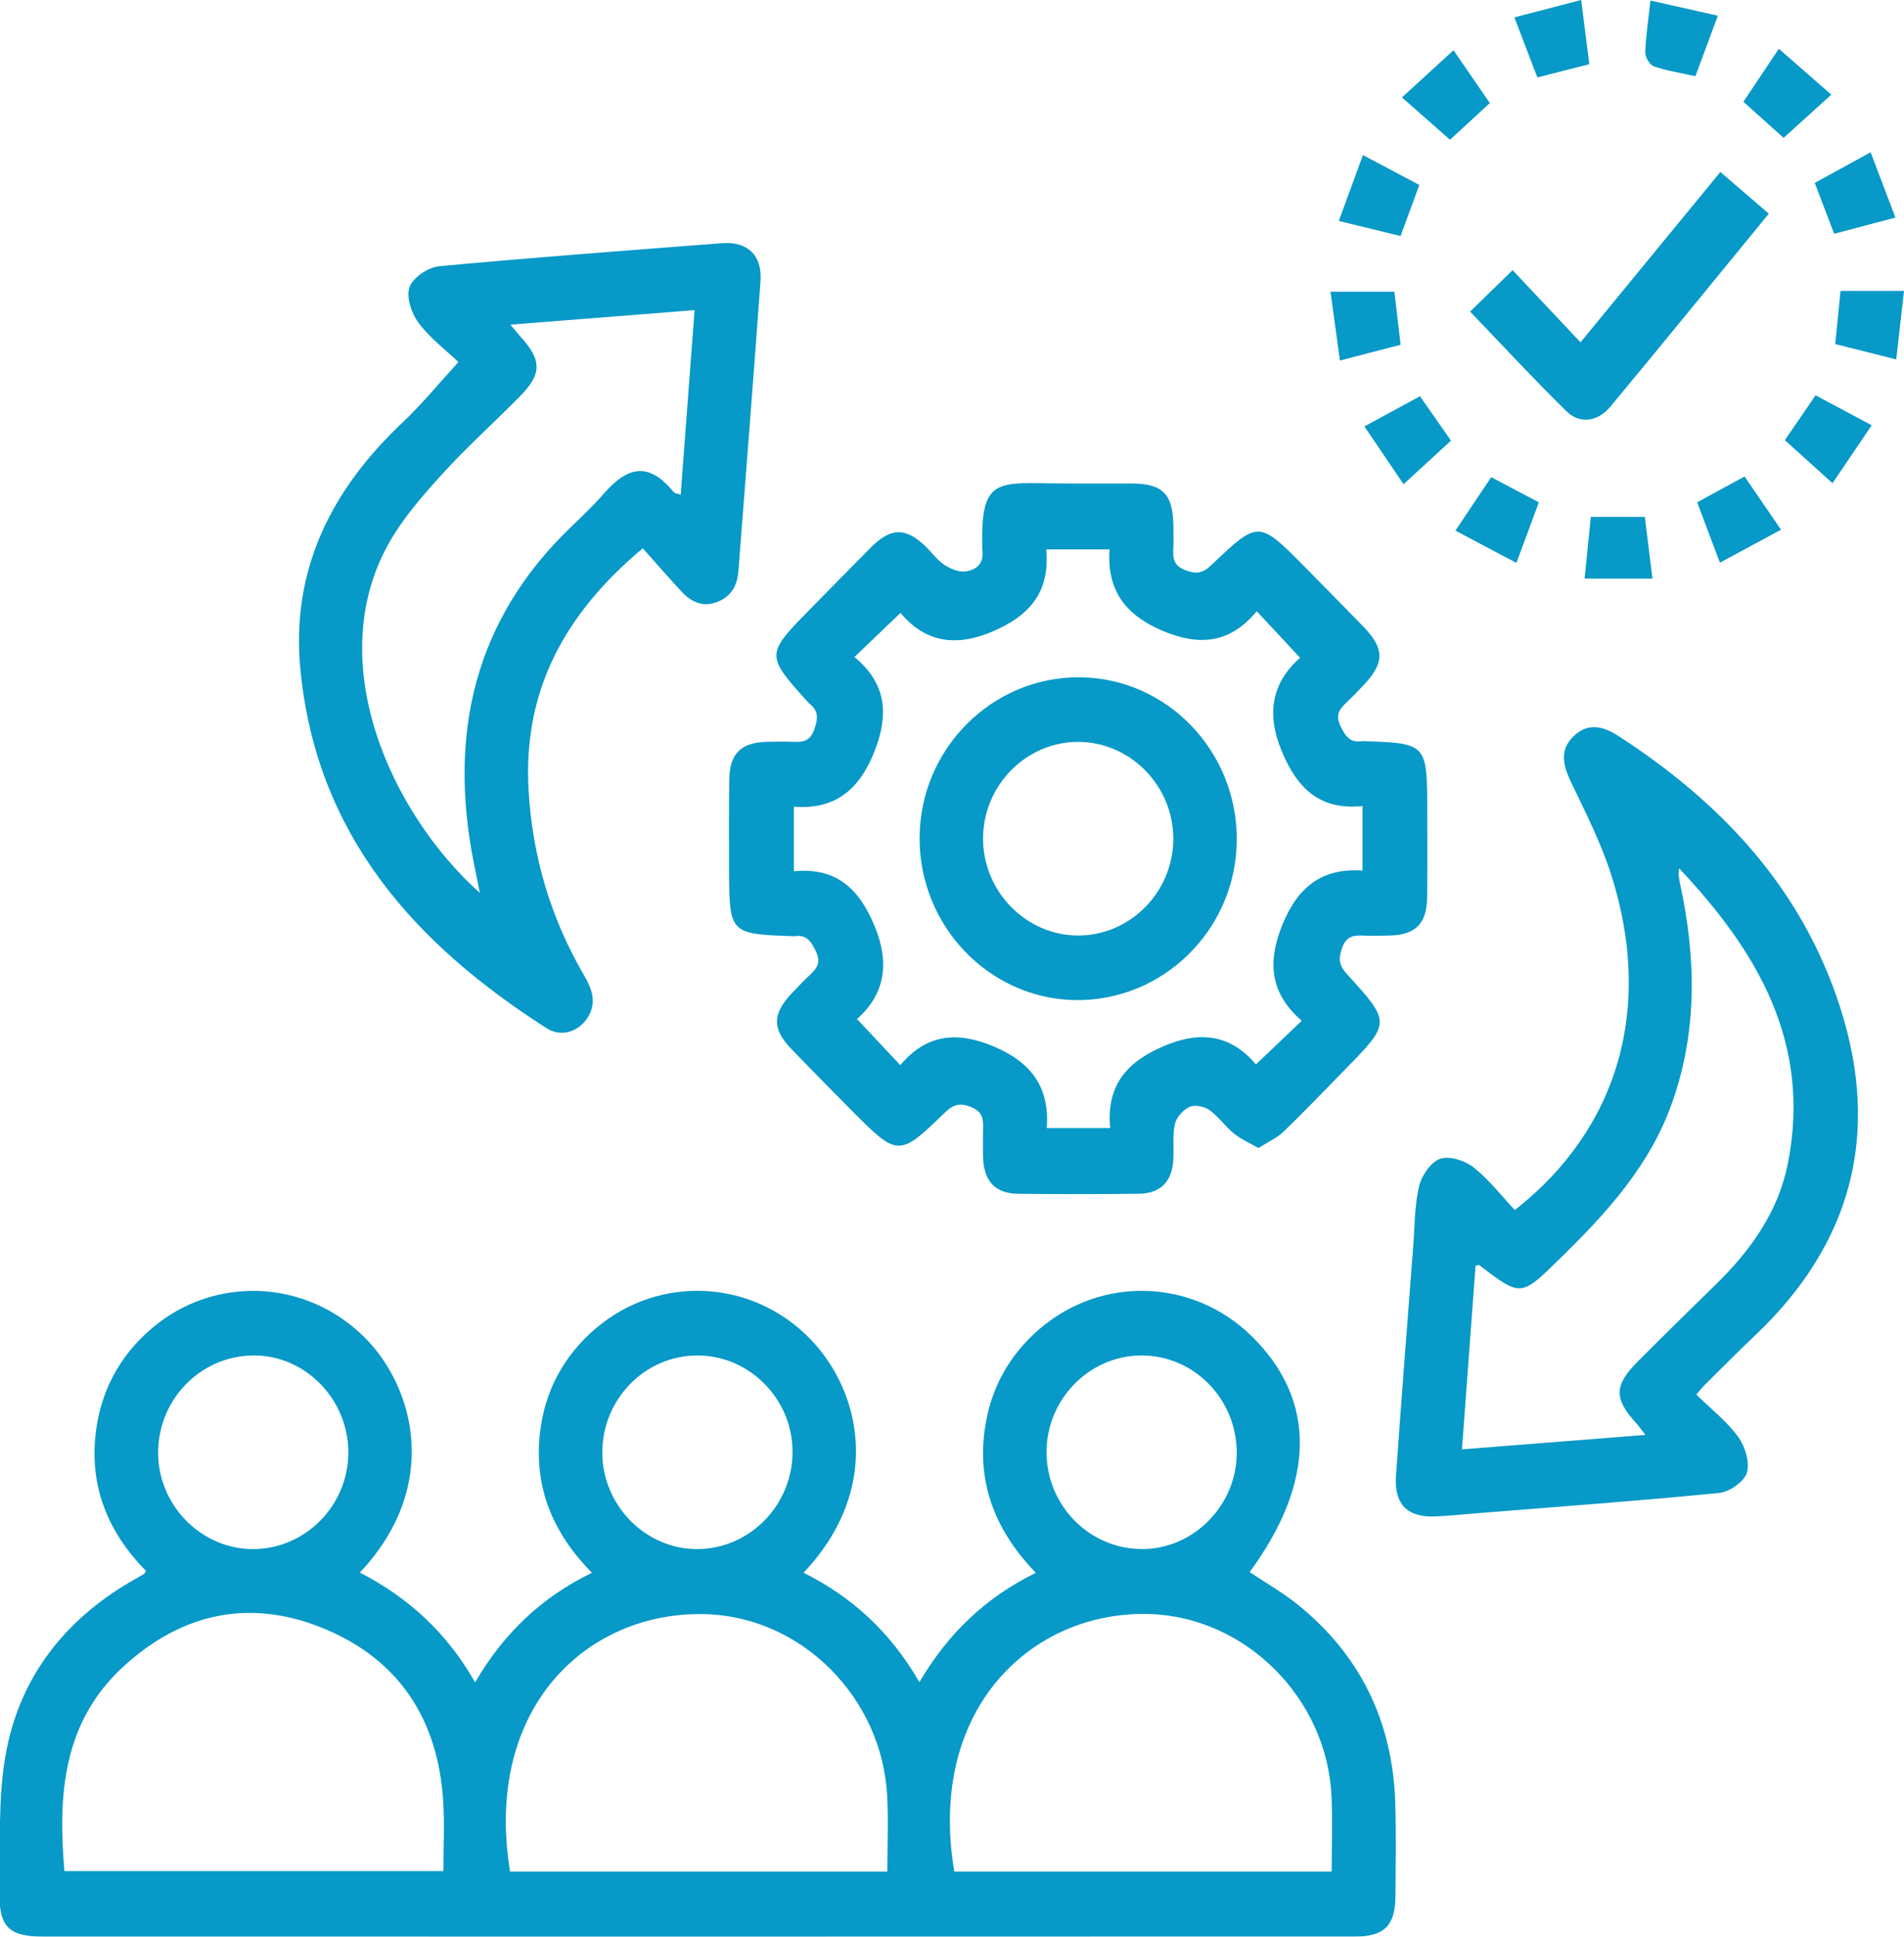 <svg 
 xmlns="http://www.w3.org/2000/svg"
 xmlns:xlink="http://www.w3.org/1999/xlink"
 width="60px" height="61px">
<defs>
<filter id="Filter_0">
    <feFlood flood-color="rgb(1, 161, 221)" flood-opacity="1" result="floodOut" />
    <feComposite operator="atop" in="floodOut" in2="SourceGraphic" result="compOut" />
    <feBlend mode="normal" in="compOut" in2="SourceGraphic" />
</filter>

</defs>
<g filter="url(#Filter_0)">
<path fill-rule="evenodd"  fill="rgb(7, 153, 199)"
 d="M57.187,5.761 C57.761,5.447 58.319,5.142 58.949,4.797 C59.216,5.498 59.458,6.136 59.730,6.853 C59.034,7.037 58.425,7.198 57.800,7.363 C57.590,6.814 57.397,6.310 57.187,5.761 ZM54.939,3.206 C55.295,2.673 55.643,2.153 56.056,1.536 C56.609,2.019 57.129,2.473 57.710,2.981 C57.142,3.495 56.680,3.914 56.206,4.342 C55.772,3.954 55.371,3.594 54.939,3.206 ZM50.747,12.808 C50.349,13.287 49.779,13.363 49.362,12.953 C48.331,11.940 47.348,10.877 46.327,9.814 C46.770,9.382 47.218,8.946 47.666,8.509 C48.344,9.230 49.044,9.972 49.806,10.782 C51.344,8.910 52.761,7.185 54.213,5.417 C54.738,5.868 55.224,6.286 55.740,6.730 C54.055,8.785 52.411,10.805 50.747,12.808 ZM52.118,2.090 C51.989,2.046 51.843,1.802 51.847,1.654 C51.862,1.151 51.941,0.650 52.010,0.017 C52.722,0.177 53.392,0.328 54.134,0.495 C53.865,1.217 53.647,1.804 53.426,2.401 C52.958,2.296 52.525,2.230 52.118,2.090 ZM47.722,0.548 C48.441,0.361 49.091,0.191 49.827,-0.000 C49.922,0.753 50.001,1.374 50.083,2.022 C49.536,2.161 49.022,2.292 48.447,2.439 C48.213,1.830 47.985,1.235 47.722,0.548 ZM44.180,3.068 C44.736,2.559 45.241,2.097 45.804,1.582 C46.202,2.162 46.565,2.689 46.948,3.246 C46.533,3.629 46.139,3.992 45.693,4.402 C45.220,3.985 44.744,3.565 44.180,3.068 ZM44.136,7.434 C43.486,7.275 42.887,7.130 42.189,6.959 C42.449,6.251 42.688,5.599 42.950,4.885 C43.588,5.222 44.147,5.518 44.727,5.825 C44.528,6.365 44.343,6.868 44.136,7.434 ZM44.137,10.858 C43.528,11.017 42.936,11.171 42.225,11.356 C42.124,10.618 42.030,9.931 41.927,9.187 C42.648,9.187 43.278,9.187 43.941,9.187 C44.008,9.763 44.069,10.282 44.137,10.858 ZM42.939,21.612 C42.778,21.778 42.621,21.948 42.453,22.106 C42.231,22.314 42.066,22.495 42.237,22.856 C42.390,23.177 42.533,23.404 42.918,23.344 C42.958,23.338 43.001,23.346 43.042,23.347 C44.912,23.402 44.970,23.460 44.976,25.339 C44.979,26.313 44.983,27.288 44.973,28.262 C44.965,29.091 44.603,29.449 43.783,29.466 C43.513,29.472 43.241,29.480 42.971,29.468 C42.665,29.455 42.433,29.472 42.296,29.849 C42.170,30.196 42.195,30.405 42.445,30.679 C43.839,32.207 43.832,32.214 42.365,33.707 C41.732,34.351 41.110,35.007 40.459,35.633 C40.243,35.841 39.953,35.969 39.656,36.159 C39.369,35.992 39.102,35.878 38.884,35.701 C38.609,35.478 38.399,35.166 38.113,34.963 C37.952,34.849 37.655,34.787 37.489,34.861 C37.289,34.951 37.073,35.189 37.025,35.401 C36.943,35.765 36.996,36.160 36.973,36.540 C36.933,37.215 36.569,37.590 35.897,37.598 C34.627,37.614 33.356,37.614 32.086,37.600 C31.358,37.591 30.999,37.199 30.979,36.441 C30.972,36.166 30.973,35.890 30.978,35.615 C30.985,35.295 31.006,35.031 30.599,34.866 C30.207,34.707 30.005,34.818 29.741,35.075 C28.346,36.430 28.283,36.426 26.897,35.036 C26.245,34.381 25.597,33.721 24.955,33.057 C24.321,32.402 24.329,31.934 24.972,31.263 C25.147,31.082 25.319,30.896 25.503,30.725 C25.728,30.516 25.885,30.333 25.716,29.974 C25.564,29.652 25.418,29.426 25.034,29.488 C25.014,29.491 24.992,29.487 24.971,29.486 C22.991,29.416 22.981,29.407 22.975,27.363 C22.973,26.431 22.970,25.499 22.980,24.567 C22.989,23.738 23.350,23.381 24.171,23.365 C24.442,23.360 24.713,23.353 24.983,23.364 C25.290,23.378 25.521,23.359 25.657,22.981 C25.782,22.635 25.802,22.386 25.502,22.158 C25.485,22.145 25.473,22.127 25.459,22.112 C24.129,20.646 24.130,20.610 25.501,19.215 C26.149,18.557 26.794,17.894 27.447,17.240 C28.073,16.612 28.541,16.606 29.167,17.209 C29.364,17.399 29.527,17.634 29.749,17.782 C29.939,17.910 30.199,18.024 30.413,17.999 C30.764,17.960 31.025,17.744 30.953,17.309 C30.949,17.289 30.954,17.267 30.954,17.246 C30.904,15.186 31.343,15.194 32.991,15.222 C33.886,15.238 34.782,15.224 35.677,15.229 C36.646,15.233 36.971,15.572 36.976,16.578 C36.977,16.811 36.987,17.045 36.974,17.277 C36.956,17.593 36.990,17.821 37.355,17.959 C37.696,18.089 37.899,18.059 38.168,17.803 C39.657,16.383 39.665,16.390 41.099,17.838 C41.720,18.465 42.339,19.094 42.954,19.726 C43.644,20.436 43.639,20.886 42.939,21.612 ZM40.395,23.668 C39.895,22.473 40.081,21.502 40.969,20.717 C40.491,20.205 40.066,19.748 39.603,19.252 C38.769,20.257 37.808,20.365 36.632,19.866 C35.461,19.368 34.874,18.588 34.965,17.304 C34.272,17.304 33.638,17.304 32.968,17.304 C33.096,18.665 32.428,19.399 31.274,19.892 C30.103,20.392 29.141,20.219 28.378,19.304 C27.871,19.789 27.421,20.219 26.926,20.693 C27.946,21.536 28.021,22.522 27.538,23.713 C27.054,24.907 26.284,25.504 25.018,25.409 C25.018,26.114 25.018,26.759 25.018,27.442 C26.353,27.312 27.071,27.986 27.559,29.163 C28.055,30.360 27.872,31.330 27.006,32.095 C27.484,32.604 27.911,33.059 28.371,33.549 C29.186,32.574 30.152,32.467 31.323,32.963 C32.493,33.458 33.083,34.242 32.985,35.529 C33.682,35.529 34.316,35.529 34.985,35.529 C34.858,34.168 35.524,33.439 36.681,32.945 C37.854,32.444 38.812,32.612 39.578,33.526 C40.083,33.044 40.535,32.614 41.022,32.150 C40.029,31.292 39.927,30.313 40.414,29.119 C40.901,27.925 41.672,27.332 42.936,27.420 C42.936,26.719 42.936,26.074 42.936,25.388 C41.598,25.524 40.884,24.841 40.395,23.668 ZM33.896,31.499 C31.173,31.463 28.966,29.166 28.979,26.382 C28.993,23.583 31.263,21.312 34.025,21.332 C36.779,21.353 39.001,23.665 38.974,26.480 C38.947,29.275 36.660,31.535 33.896,31.499 ZM33.959,23.367 C32.328,23.375 30.986,24.741 30.979,26.400 C30.972,28.081 32.342,29.474 33.994,29.465 C35.625,29.457 36.968,28.090 36.974,26.430 C36.981,24.748 35.613,23.359 33.959,23.367 ZM22.603,18.959 C22.148,19.135 21.786,18.964 21.480,18.636 C21.066,18.190 20.667,17.730 20.256,17.269 C17.819,19.309 16.473,21.723 16.657,24.891 C16.778,26.982 17.357,28.922 18.405,30.719 C18.651,31.141 18.812,31.560 18.533,32.026 C18.260,32.484 17.699,32.687 17.230,32.388 C13.073,29.734 9.964,26.298 9.465,21.071 C9.164,17.927 10.462,15.401 12.693,13.300 C13.286,12.742 13.805,12.103 14.446,11.404 C14.041,11.017 13.542,10.642 13.183,10.160 C12.964,9.866 12.795,9.343 12.907,9.039 C13.019,8.737 13.496,8.418 13.838,8.386 C16.801,8.108 19.770,7.891 22.737,7.660 C23.553,7.597 24.024,8.030 23.965,8.863 C23.747,11.903 23.501,14.942 23.270,17.981 C23.234,18.444 23.046,18.787 22.603,18.959 ZM16.084,10.225 C16.245,10.417 16.307,10.498 16.376,10.573 C17.086,11.346 17.090,11.773 16.362,12.507 C15.550,13.327 14.689,14.100 13.914,14.955 C13.298,15.634 12.678,16.345 12.235,17.143 C10.173,20.857 12.301,25.595 15.122,28.124 C15.048,27.757 14.985,27.454 14.925,27.151 C14.126,23.083 14.961,19.508 17.997,16.594 C18.345,16.260 18.697,15.927 19.014,15.563 C19.867,14.582 20.507,14.625 21.235,15.503 C21.266,15.541 21.339,15.543 21.450,15.582 C21.596,13.642 21.740,11.738 21.888,9.768 C19.938,9.922 18.082,10.068 16.084,10.225 ZM11.340,49.529 C12.841,50.307 14.062,51.388 14.971,52.988 C15.875,51.443 17.065,50.306 18.653,49.537 C17.430,48.297 16.825,46.862 17.013,45.155 C17.160,43.815 17.763,42.697 18.783,41.832 C20.784,40.138 23.711,40.292 25.535,42.175 C27.132,43.822 27.832,46.878 25.323,49.535 C26.873,50.311 28.071,51.419 28.972,52.982 C29.883,51.436 31.065,50.313 32.641,49.538 C31.415,48.265 30.791,46.801 31.028,45.046 C31.203,43.757 31.791,42.680 32.774,41.844 C34.740,40.173 37.594,40.278 39.436,42.077 C41.488,44.082 41.469,46.671 39.380,49.514 C39.882,49.850 40.410,50.151 40.880,50.528 C42.863,52.118 43.885,54.216 43.968,56.778 C43.999,57.751 43.979,58.727 43.975,59.701 C43.971,60.649 43.628,60.996 42.686,60.996 C35.689,60.999 28.692,61.000 21.695,61.000 C14.927,61.000 8.159,60.998 1.391,60.998 C0.280,60.997 -0.038,60.698 -0.015,59.576 C0.015,58.160 -0.069,56.718 0.166,55.334 C0.582,52.887 1.989,51.063 4.108,49.821 C4.252,49.737 4.398,49.656 4.541,49.572 C4.557,49.562 4.564,49.537 4.601,49.480 C3.449,48.311 2.831,46.901 3.008,45.213 C3.148,43.875 3.733,42.747 4.745,41.871 C6.729,40.152 9.648,40.276 11.500,42.134 C13.043,43.682 13.915,46.795 11.340,49.529 ZM35.964,42.692 C34.332,42.697 32.988,44.061 32.979,45.720 C32.970,47.407 34.323,48.787 35.989,48.789 C37.612,48.792 38.973,47.411 38.973,45.760 C38.974,44.063 37.622,42.686 35.964,42.692 ZM30.072,58.948 C34.004,58.948 37.938,58.948 41.965,58.948 C41.965,58.121 41.996,57.342 41.959,56.565 C41.814,53.488 39.257,50.933 36.234,50.836 C32.571,50.718 29.203,53.766 30.072,58.948 ZM21.975,42.692 C20.317,42.693 18.966,44.084 18.980,45.773 C18.995,47.429 20.353,48.797 21.977,48.790 C23.635,48.783 24.987,47.392 24.975,45.704 C24.964,44.051 23.609,42.690 21.975,42.692 ZM16.073,58.948 C20.005,58.948 23.939,58.948 27.963,58.948 C27.963,58.154 27.998,57.359 27.957,56.567 C27.796,53.462 25.261,50.926 22.237,50.840 C18.517,50.734 15.229,53.774 16.073,58.948 ZM3.892,52.487 C1.989,54.228 1.820,56.512 2.030,58.932 C5.996,58.932 9.943,58.932 13.973,58.932 C13.973,58.159 14.011,57.440 13.966,56.726 C13.804,54.171 12.591,52.299 10.263,51.317 C7.933,50.333 5.766,50.771 3.892,52.487 ZM8.040,42.692 C6.373,42.673 5.006,44.024 4.983,45.715 C4.961,47.367 6.294,48.762 7.922,48.790 C9.581,48.818 10.964,47.451 10.977,45.768 C10.989,44.105 9.659,42.711 8.040,42.692 ZM42.996,13.431 C43.625,13.090 44.169,12.794 44.747,12.480 C45.071,12.944 45.379,13.384 45.725,13.878 C45.256,14.308 44.785,14.741 44.230,15.251 C43.797,14.612 43.413,14.047 42.996,13.431 ZM46.992,15.029 C47.489,15.291 47.959,15.539 48.493,15.821 C48.271,16.421 48.048,17.022 47.786,17.729 C47.121,17.377 46.538,17.068 45.864,16.712 C46.260,16.121 46.614,15.592 46.992,15.029 ZM50.132,16.280 C50.690,16.280 51.233,16.280 51.833,16.280 C51.907,16.882 51.983,17.498 52.073,18.224 C51.333,18.224 50.683,18.224 49.934,18.224 C50.001,17.560 50.064,16.945 50.132,16.280 ZM53.482,15.822 C53.969,15.556 54.438,15.301 54.976,15.008 C55.326,15.519 55.688,16.046 56.125,16.684 C55.457,17.044 54.864,17.364 54.199,17.722 C53.943,17.044 53.717,16.445 53.482,15.822 ZM44.718,37.367 C44.797,37.030 45.087,36.600 45.378,36.499 C45.672,36.396 46.159,36.550 46.431,36.764 C46.919,37.148 47.310,37.660 47.736,38.112 C51.006,35.551 52.112,31.728 50.770,27.542 C50.450,26.544 49.968,25.596 49.514,24.648 C49.264,24.126 49.127,23.643 49.579,23.197 C50.030,22.751 50.514,22.866 51.001,23.181 C54.236,25.276 56.786,27.967 57.995,31.751 C59.276,35.762 58.325,39.212 55.289,42.078 C54.755,42.583 54.239,43.107 53.717,43.624 C53.643,43.697 53.579,43.781 53.455,43.923 C53.930,44.389 54.423,44.771 54.776,45.258 C54.993,45.557 55.147,46.064 55.047,46.387 C54.959,46.672 54.495,46.991 54.171,47.023 C51.684,47.269 49.191,47.449 46.701,47.649 C46.223,47.687 45.746,47.735 45.268,47.761 C44.362,47.809 43.928,47.391 43.991,46.482 C44.160,44.074 44.350,41.667 44.534,39.259 C44.583,38.626 44.574,37.977 44.718,37.367 ZM51.851,45.194 C51.724,45.030 51.657,44.931 51.578,44.844 C50.850,44.045 50.853,43.641 51.626,42.866 C52.441,42.049 53.265,41.243 54.089,40.436 C55.175,39.373 56.043,38.158 56.342,36.636 C57.092,32.828 55.361,29.947 52.914,27.348 C52.883,27.522 52.910,27.677 52.943,27.831 C53.444,30.145 53.497,32.442 52.701,34.709 C52.001,36.706 50.632,38.199 49.167,39.631 C47.926,40.844 47.943,40.861 46.617,39.849 C46.606,39.840 46.580,39.852 46.499,39.862 C46.358,41.766 46.216,43.682 46.070,45.650 C48.049,45.494 49.905,45.347 51.851,45.194 ZM56.245,13.864 C56.595,13.353 56.891,12.921 57.213,12.451 C57.778,12.752 58.342,13.053 58.983,13.394 C58.563,14.013 58.180,14.579 57.747,15.218 C57.209,14.733 56.736,14.307 56.245,13.864 ZM58.000,9.161 C58.618,9.161 59.248,9.161 60.000,9.161 C59.920,9.862 59.840,10.571 59.755,11.319 C59.064,11.145 58.484,11.000 57.833,10.837 C57.887,10.296 57.940,9.762 58.000,9.161 Z"/>
</g>
</svg>